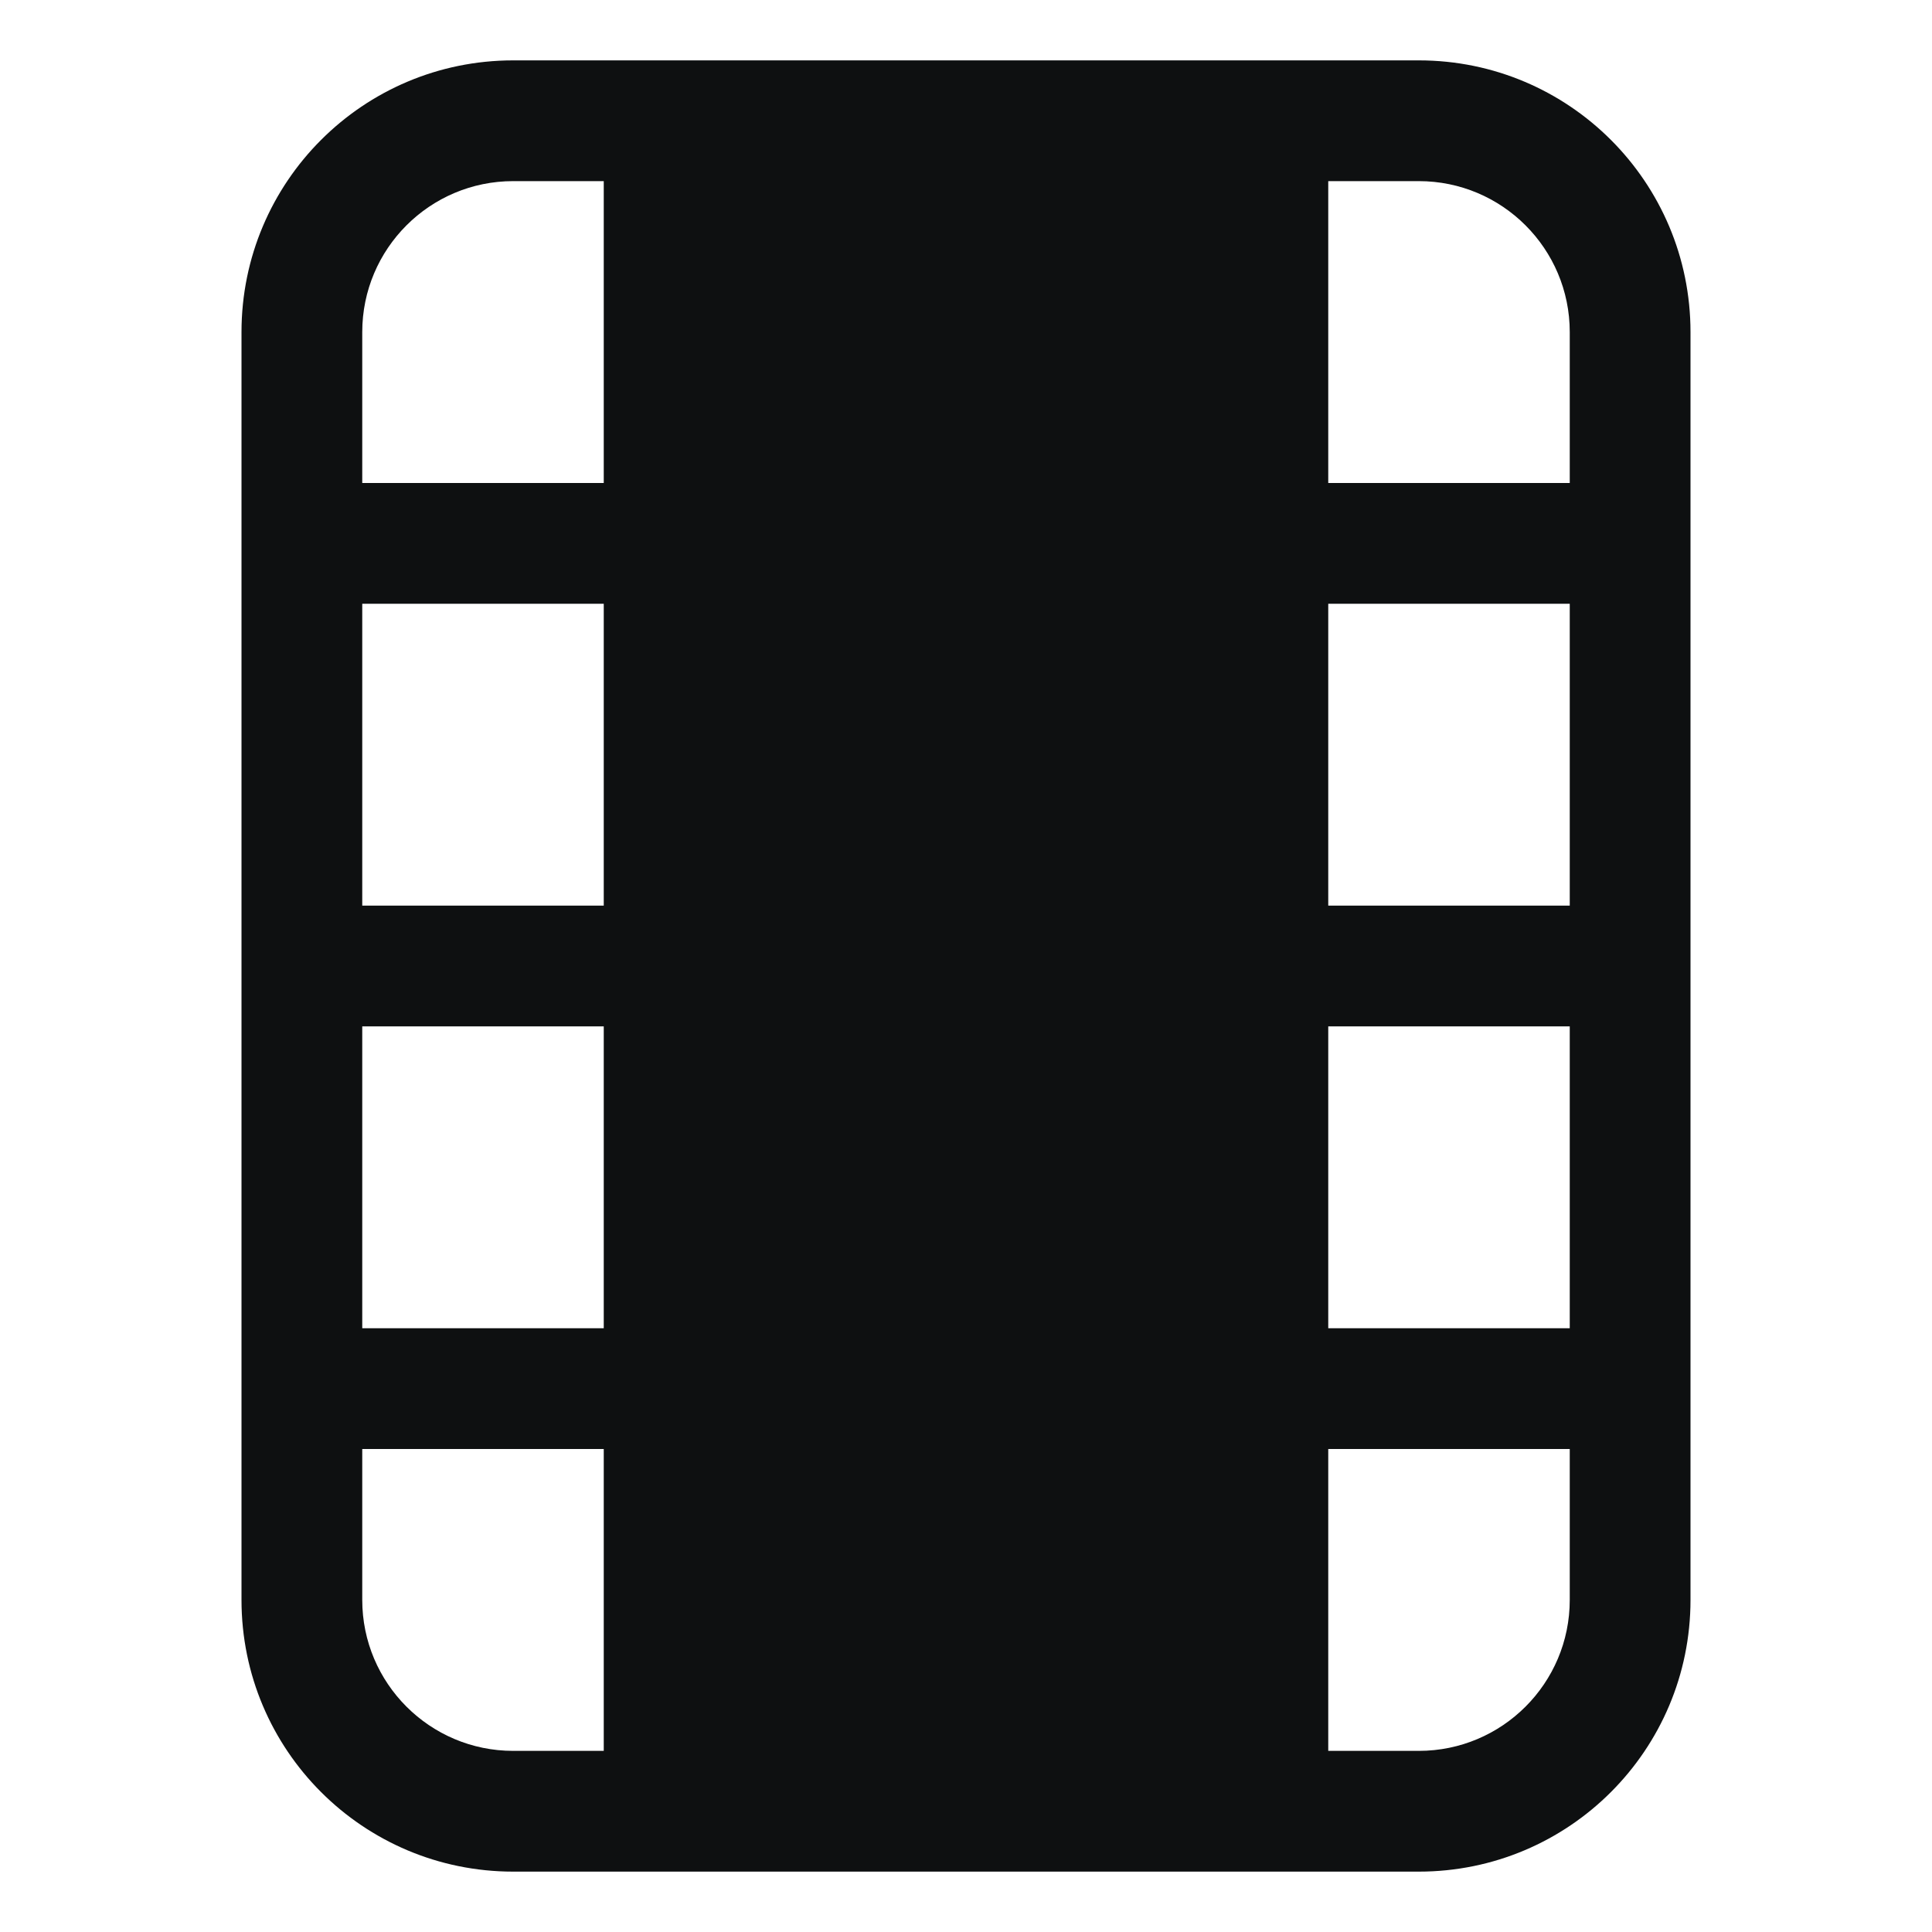 <svg viewBox="0 0 16 16" fill="none" xmlns="http://www.w3.org/2000/svg">
<path fill-rule="evenodd" clip-rule="evenodd" d="M4.25 0.5C3.007 0.5 2 1.507 2 2.75V13.25C2 14.493 3.007 15.5 4.25 15.5H11.75C12.993 15.5 14 14.493 14 13.25V2.75C14 1.507 12.993 0.5 11.75 0.5H4.25ZM3 2.75C3 2.06 3.56 1.5 4.25 1.5H5V4H3V2.75ZM5 5H3V7.5H5V5ZM3 8.5H5V11H3V8.5ZM3 12H5V14.5H4.25C3.56 14.5 3 13.94 3 13.25V12ZM13 2.75C13 2.06 12.44 1.5 11.75 1.5H11V4H13V2.75ZM11 5H13V7.5H11V5ZM13 8.5H11V11H13V8.5ZM13 12H11V14.5H11.75C12.44 14.5 13 13.94 13 13.25V12Z" fill="#0E1011"/>
</svg>
